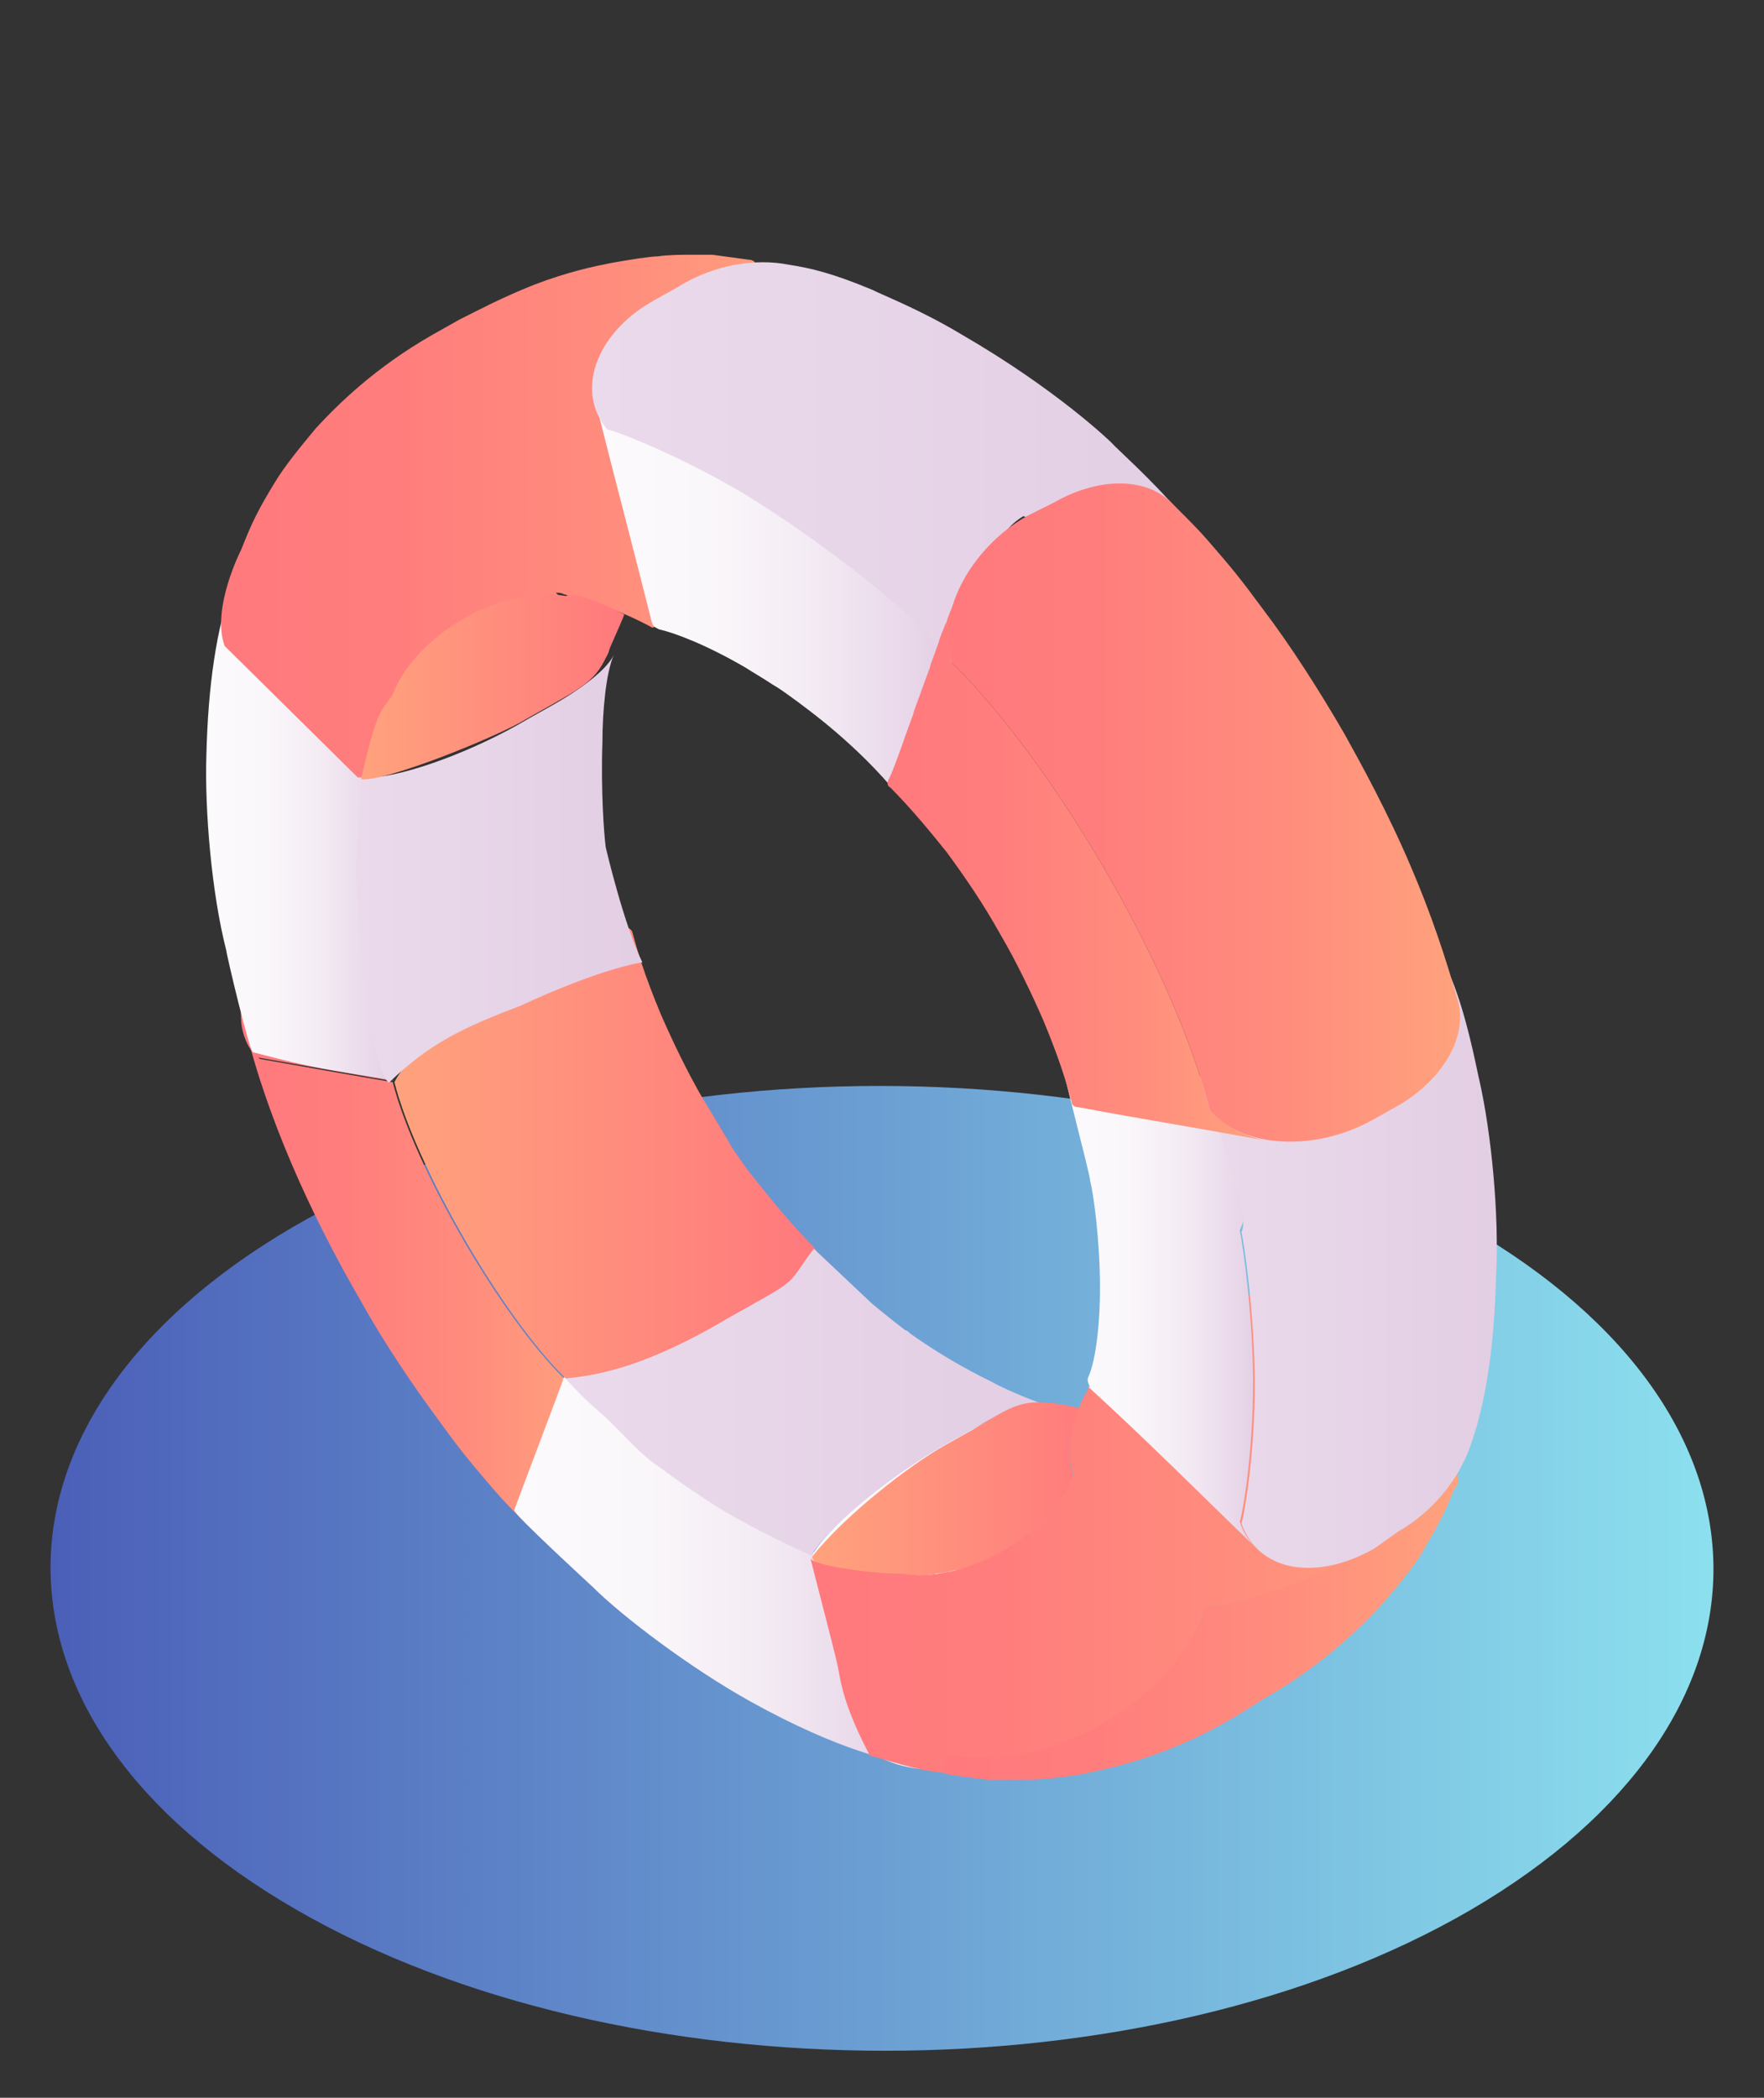 <?xml version="1.0" encoding="utf-8"?>
<!-- Generator: Adobe Illustrator 24.0.0, SVG Export Plug-In . SVG Version: 6.00 Build 0)  -->
<!DOCTYPE svg PUBLIC "-//W3C//DTD SVG 1.1//EN" "http://www.w3.org/Graphics/SVG/1.1/DTD/svg11.dtd">
<svg version="1.1" id="Layer_1" xmlns:x="http://ns.adobe.com/Extensibility/1.0/" xmlns:i="http://ns.adobe.com/AdobeIllustrator/10.0/" xmlns:graph="http://ns.adobe.com/Graphs/1.0/"
	 xmlns="http://www.w3.org/2000/svg" xmlns:xlink="http://www.w3.org/1999/xlink" x="0px" y="0px" width="106px" height="126px"
	 viewBox="0 0 106 126" style="enable-background:new 0 0 106 126;" xml:space="preserve">
<rect x="0" y="0" width="106" height="126" fill="#333333" stroke="none"/>
<style type="text/css">
	.st0{fill:url(#SVGID_1_);}
	.st1{enable-background:new    ;}
	.st2{fill:url(#SVGID_2_);}
	.st3{fill:url(#SVGID_3_);}
	.st4{fill:url(#SVGID_4_);}
	.st5{fill:url(#SVGID_5_);}
	.st6{fill:url(#SVGID_6_);}
	.st7{fill:url(#SVGID_7_);}
	.st8{fill:url(#SVGID_8_);}
	.st9{fill:url(#SVGID_9_);}
	.st10{fill:url(#SVGID_10_);}
	.st11{fill:url(#SVGID_11_);}
	.st12{fill:url(#SVGID_12_);}
	.st13{fill:url(#SVGID_13_);}
	.st14{fill:url(#SVGID_14_);}
	.st15{fill:url(#SVGID_15_);}
	.st16{fill:url(#SVGID_16_);}
	.st17{fill:url(#SVGID_17_);}
	.st18{fill:url(#SVGID_18_);}
	.st19{fill:url(#SVGID_19_);}
	.st20{fill:url(#SVGID_20_);}
	.st21{fill:url(#SVGID_21_);}
	.st22{fill:url(#SVGID_22_);}
</style>
<linearGradient id="SVGID_1_" gradientUnits="userSpaceOnUse" x1="480.1" y1="234.7" x2="480.1" y2="234.7" gradientTransform="matrix(1 0 0 1 0 112)">
	<stop  offset="0" style="stop-color:#4C60B9"/>
	<stop  offset="0.146" style="stop-color:#5563BF"/>
	<stop  offset="0.692" style="stop-color:#746ED1"/>
	<stop  offset="1" style="stop-color:#7F72D8"/>
</linearGradient>
<path class="st0" d="M480.1,346.7"/>
<g>
	<g class="st1">
		<g>
			
				<linearGradient id="SVGID_2_" gradientUnits="userSpaceOnUse" x1="3.037" y1="-17.8" x2="102.963" y2="-17.8" gradientTransform="matrix(1 0 0 1 0 112)">
				<stop  offset="0" style="stop-color:#4B5FB8"/>
				<stop  offset="1" style="stop-color:#8CE0EE"/>
			</linearGradient>
			<path class="st2" d="M88.2,73.7c19.6,11.3,19.7,29.6,0.2,41c-19.4,11.3-51,11.3-70.6,0s-19.7-29.6-0.2-41
				C37,62.4,68.7,62.4,88.2,73.7z"/>
		</g>
	</g>
</g>
<g>
	<linearGradient id="SVGID_3_" gradientUnits="userSpaceOnUse" x1="14.713" y1="76.955" x2="35.548" y2="76.955">
		<stop  offset="0" style="stop-color:#FF797D"/>
		<stop  offset="0.298" style="stop-color:#FF7E7D"/>
		<stop  offset="0.648" style="stop-color:#FF8C7D"/>
		<stop  offset="1" style="stop-color:#FFA27D"/>
	</linearGradient>
	<path class="st3" d="M33.9,82.8c-3.8-3.7-9-12.7-10.3-17.8c-1.8-0.3-6.3-1.1-8-1.4c-0.4-0.5-0.7-1-0.8-1.6c1.6,6.3,4.6,12.2,6.8,16
		c1.5,2.7,3.2,5.2,4.9,7.5c1.3,1.8,2,2.6,3.2,4c0.6,0.7,1,1.1,2.3,2.4c-0.4-0.4-0.7-0.9-0.9-1.5C31.7,88.7,38.6,89.7,33.9,82.8z"/>
	<linearGradient id="SVGID_4_" gradientUnits="userSpaceOnUse" x1="31.081" y1="84.052" x2="49.699" y2="84.052">
		<stop  offset="0" style="stop-color:#FF797D"/>
		<stop  offset="0.298" style="stop-color:#FF7E7D"/>
		<stop  offset="0.648" style="stop-color:#FF8C7D"/>
		<stop  offset="1" style="stop-color:#FFA27D"/>
	</linearGradient>
	<path class="st4" d="M49.7,77.6c-0.1-0.8-0.4-1.8-0.7-2.6c0.2,0.6-1.1,1.9-3.6,3.3l-1.6,0.9c-3.5,2-7.9,3.6-9.9,3.6l-2.8,7.6
		c1,2.8,4.5,3.5,8,1.5l1.6-0.9c2.1-1.2,3.6-3.1,4.3-5c0.2-0.4,0.7-1.4,1.5-2.6c0.8-1.1,1.5-2,2.1-2.8c0.5-0.6,0.8-1,0.9-1.3
		C49.6,78.9,49.8,78.6,49.7,77.6z"/>
	<linearGradient id="SVGID_5_" gradientUnits="userSpaceOnUse" x1="14.597" y1="59.247" x2="37.54" y2="59.247">
		<stop  offset="0" style="stop-color:#FF797D"/>
		<stop  offset="0.298" style="stop-color:#FF7E7D"/>
		<stop  offset="0.648" style="stop-color:#FF8C7D"/>
		<stop  offset="1" style="stop-color:#FFA27D"/>
	</linearGradient>
	<path class="st5" d="M26.3,53.6c-2-0.4-4.5,0-6.6,1.3h0l-1.6,0.9c-3.5,2-4.6,5.5-2.7,7.7l8,1.4c1-1.7,4.6-4.8,8-6.8l1.6-0.9
		c2.1-1.2,3.6-1.8,4.3-1.6C33.8,55,30.1,54.3,26.3,53.6z"/>
	<linearGradient id="SVGID_6_" gradientUnits="userSpaceOnUse" x1="23.608" y1="69.208" x2="48.975" y2="69.208">
		<stop  offset="0" style="stop-color:#FFA27D"/>
		<stop  offset="1" style="stop-color:#FF797D"/>
	</linearGradient>
	<path class="st6" d="M48.9,74.9c-1.1-1.1-2.2-2.4-3.4-3.9c-0.2-0.3-0.5-0.6-0.7-0.9c-0.2-0.3-0.5-0.7-0.7-1c-0.2-0.3-0.4-0.7-0.6-1
		c-0.4-0.7-1.2-2-1.2-2c-1-1.7-1.9-3.6-2.6-5.2c-1-2.4-1.4-3.8-1.7-4.9c-0.2-0.7-2-0.2-4.7,1.3l-1.6,0.9c-3.5,2-7.1,5-8,6.8
		c1.3,5.1,6.5,14.1,10.3,17.8c2,0,6.4-1.6,9.9-3.6c0,0,0,0,0,0l1.6-0.9C48.1,76.8,49.4,75.4,48.9,74.9z"/>
</g>
<g>
	<linearGradient id="SVGID_7_" gradientUnits="userSpaceOnUse" x1="48.834" y1="95.238" x2="66.674" y2="95.238">
		<stop  offset="0" style="stop-color:#FCFAFC"/>
		<stop  offset="0.325" style="stop-color:#FAF7FA"/>
		<stop  offset="0.603" style="stop-color:#F4ECF4"/>
		<stop  offset="0.864" style="stop-color:#EADAEB"/>
		<stop  offset="1" style="stop-color:#E3CEE4"/>
	</linearGradient>
	<path class="st7" d="M66.6,97.8c-0.1-0.3-0.2-0.8-0.3-1.2c0-0.2-0.1-0.4-0.2-0.6c-0.1-0.4-0.2-0.9-0.3-1.3c-0.1-0.4-0.2-1-0.4-1.4
		c-0.1-0.2-0.1-0.5-0.2-0.7c-0.1-0.4-0.3-1-0.4-1.4c-0.1-0.4-0.3-1-0.4-1.4c-0.1-0.2-0.1-0.5-0.2-0.7c-0.1-0.4-0.2-1-0.4-1.4
		c-0.1-0.4-0.2-0.9-0.3-1.3c0-0.2-0.1-0.4-0.2-0.6c-0.1-0.3-0.2-0.8-0.3-1.2c-0.2-0.7-2-0.2-4.7,1.3l-1.6,0.9c-3.5,2-7.1,5-8,6.8
		l2.8,10.9c2,2.2,6.2,2.4,9.7,0.5l0,0l0.1-0.1c0,0,0,0,0.1,0l0,0l1.6-0.9C65.8,102.4,67.1,99.9,66.6,97.8z"/>
	<linearGradient id="SVGID_8_" gradientUnits="userSpaceOnUse" x1="33.902" y1="84.29" x2="62.765" y2="84.29">
		<stop  offset="0" style="stop-color:#EADAEB"/>
		<stop  offset="1" style="stop-color:#E3CEE4"/>
	</linearGradient>
	<path class="st8" d="M59.6,83c-0.6-0.3-2.5-1.2-4.9-2.9c-0.1-0.1-0.2-0.2-0.3-0.2c0,0-1.3-1-2-1.6c0,0-3.5-3.3-3.5-3.3
		c-1.5,2-0.9,1.8-3.6,3.3l-1.6,0.9c-3.2,1.9-6.6,3.4-9.9,3.6c-0.2,0,4.4,4.5,5.3,5.2c-0.1,0,2.4,1.8,4.8,3.2
		c2.4,1.4,4.8,2.3,4.8,2.4c0.1-0.1,0.2-0.3,0.2-0.4c1.2-1.8,4.7-4.6,8-6.5l1.4-0.8c2.1-1.2,3.6-1.8,4.3-1.6
		C61.7,84,60.1,83.3,59.6,83z"/>
	<linearGradient id="SVGID_9_" gradientUnits="userSpaceOnUse" x1="30.915" y1="94.432" x2="54.959" y2="94.432">
		<stop  offset="0" style="stop-color:#FCFAFC"/>
		<stop  offset="0.325" style="stop-color:#FAF7FA"/>
		<stop  offset="0.603" style="stop-color:#F4ECF4"/>
		<stop  offset="0.864" style="stop-color:#EADAEB"/>
		<stop  offset="1" style="stop-color:#E3CEE4"/>
	</linearGradient>
	<path class="st9" d="M52,104.4v-0.6c-0.6-2.4-2.5-7.8-3.1-10.3c0,0,0,0,0,0c-0.2-0.1-2.5-1.1-4.8-2.4c-2.3-1.3-4.6-3.1-4.8-3.2
		c-1.2-0.9-2.2-2.2-3.4-3.2c-0.9-0.8-1.1-1-2-2c-0.2,0.6-2.9,7.7-3,8c-0.1,0.2,4.6,4.5,4.7,4.6c0,0,0,0,0,0c1.8,1.8,5.9,4.9,9.5,6.9
		c5.4,3,8.6,3.6,9.8,3.8C53.6,105.9,52.7,105.3,52,104.4z"/>
</g>
<linearGradient id="SVGID_10_" gradientUnits="userSpaceOnUse" x1="48.853" y1="89.437" x2="66.291" y2="89.437">
	<stop  offset="0" style="stop-color:#FFA27D"/>
	<stop  offset="1" style="stop-color:#FF797D"/>
</linearGradient>
<path class="st10" d="M66,84.7c0.1-0.1,0.2-0.1,0.3-0.1c0,0-0.5,0.2-1.3,0c-3.5-0.8-3.9-0.3-6.6,1.3l-1.6,0.9
	c-2.3,1.3-6.1,4.3-8,6.7c0,0.9,4.3,1.1,5.3,1c0.3,0.1,0.6,0.1,1,0.1c0.1,0,0.2,0,0.2,0c0.3,0,0.6,0,1-0.1c0,0,0,0,0,0
	c0.4,0,0.7-0.1,1.1-0.2c0,0,0.1,0,0.1,0c0.4-0.1,0.7-0.2,1.1-0.3c2.4-0.9,4.7-2.7,5.7-4.8c0.1-0.2,0.2-0.3,0.2-0.5
	c-0.3-0.9-0.3-2,0-3L66,84.7z"/>
<g>
	<linearGradient id="SVGID_11_" gradientUnits="userSpaceOnUse" x1="12.317" y1="50.021" x2="23.608" y2="50.021">
		<stop  offset="0" style="stop-color:#FCFAFC"/>
		<stop  offset="0.325" style="stop-color:#FAF7FA"/>
		<stop  offset="0.603" style="stop-color:#F4ECF4"/>
		<stop  offset="0.864" style="stop-color:#EADAEB"/>
		<stop  offset="1" style="stop-color:#E3CEE4"/>
	</linearGradient>
	<path class="st11" d="M21.8,57.7c0-0.2-0.3-3-0.3-5.7c0-2.9,0.4-5.6,0.3-5.3c-1.8-1.7-6.2-6.1-8-7.9c-0.4-1.2-0.3-2.5,0.2-3.8
		c-1,2.7-1.5,6.2-1.6,10.4c-0.1,3.2,0.3,8.2,1.2,11.7c0,0,0,0,0,0c0,0.2,1.4,6.1,1.6,6.1c3.8,1,4.3,1,8.5,1.7
		C22.3,64.7,22.6,58.6,21.8,57.7z"/>
	<linearGradient id="SVGID_12_" gradientUnits="userSpaceOnUse" x1="21.444" y1="52.146" x2="38.593" y2="52.146">
		<stop  offset="0" style="stop-color:#EADAEB"/>
		<stop  offset="1" style="stop-color:#E3CEE4"/>
	</linearGradient>
	<path class="st12" d="M36.4,50.9c-0.1-0.7-0.3-3.4-0.2-6.3c0-1.8,0.2-4.2,0.7-5.3c-0.3,0.7-1.5,1.8-3.6,3l-1.6,0.9
		c-3.2,1.9-7.3,3.4-9.4,3.5c-0.1,0-0.3,0-0.5,0c0,0-0.3,2.5-0.4,5.3c0,2.8,0.7,8.8,0.7,8.8c0.7,3.8,1.2,4.3,1.3,4.2
		c2.5-2.4,4.5-3.3,7.9-4.6c0,0,4.4-2.1,7.3-2.6C37.5,55.6,36.4,50.9,36.4,50.9z"/>
</g>
<g>
	<linearGradient id="SVGID_13_" gradientUnits="userSpaceOnUse" x1="48.834" y1="92.171" x2="87.664" y2="92.171">
		<stop  offset="0" style="stop-color:#FF797D"/>
		<stop  offset="0.298" style="stop-color:#FF7E7D"/>
		<stop  offset="0.648" style="stop-color:#FF8C7D"/>
		<stop  offset="1" style="stop-color:#FFA27D"/>
	</linearGradient>
	<path class="st13" d="M87.5,88.5c-3.3-3.2-6.5-6.4-9.8-9.6c-1.5-1.5-4.3-1.6-7.1,0l-1.6,0.9c-0.6,0.3-1.1,0.7-1.6,1.2
		c-0.3-0.1-0.5-0.2-0.8-0.1c-0.6,0.4-0.9,1.4-1.2,2.5c-1,1.7-1.4,3.7-0.9,5.2c-1.3,3.6-6.6,6.6-10.4,5.9c-0.8,0.1-5.2-0.4-5.4-0.9
		c0.4,1.6,1.3,5,1.6,6.3c0.2,0.8,0.2,2.2,2,5.6c-0.1-0.2,2.3,0.8,4.5,1c6.2,1.1,13.5-4.1,15.7-10c2,0,6.4-1.5,9.9-3.6L84,92
		C86.8,90.4,88.1,89.1,87.5,88.5z"/>
	<linearGradient id="SVGID_14_" gradientUnits="userSpaceOnUse" x1="56.733" y1="97.943" x2="87.616" y2="97.943">
		<stop  offset="0" style="stop-color:#FF797D"/>
		<stop  offset="0.298" style="stop-color:#FF7E7D"/>
		<stop  offset="0.648" style="stop-color:#FF8C7D"/>
		<stop  offset="1" style="stop-color:#FFA27D"/>
	</linearGradient>
	<path class="st14" d="M84,92l-1.6,0.9c-3.5,2-7.9,3.6-9.9,3.6c-2.2,5.9-9.4,10-15.6,8.9c-0.4,0.7-0.3,1.1,0.2,1.2
		c0.7,0.1,1.5,0.2,2.2,0.3c0.7,0,1.7,0,2.4,0c0.9,0,2.7-0.2,3.6-0.4c0.9-0.2,2.5-0.5,4.6-1.3c2.1-0.8,3.3-1.5,4.5-2.2L76,102
		c2.8-1.6,5.2-3.6,7.1-5.7c1.3-1.5,2.2-2.7,2.5-3.3c1-1.7,1.4-2.5,1.9-3.9C87.4,89.7,86.1,90.8,84,92z"/>
</g>
<g>
	<linearGradient id="SVGID_15_" gradientUnits="userSpaceOnUse" x1="13.513" y1="30.981" x2="49.103" y2="30.981">
		<stop  offset="0" style="stop-color:#FF797D"/>
		<stop  offset="0.298" style="stop-color:#FF7E7D"/>
		<stop  offset="0.648" style="stop-color:#FF8C7D"/>
		<stop  offset="1" style="stop-color:#FFA27D"/>
	</linearGradient>
	<path class="st15" d="M49,29.1c-0.1-0.3-0.2-0.8-0.3-1.2c0-0.2-0.1-0.4-0.2-0.6c-0.1-0.4-0.2-0.9-0.3-1.3c-0.1-0.4-0.2-1-0.4-1.4
		c-0.1-0.2-0.1-0.5-0.2-0.7c-0.1-0.4-0.3-1-0.4-1.4c-0.1-0.4-0.3-1-0.4-1.4c-0.1-0.2-0.1-0.5-0.2-0.7c-0.1-0.4-0.2-1-0.4-1.4
		c-0.1-0.4-0.2-0.9-0.3-1.3c0-0.2-0.1-0.4-0.2-0.6c-0.1-0.3-0.2-0.8-0.3-1.2c0-0.2-0.2-0.3-0.4-0.3c0,0,0,0,0,0c0,0,0,0,0,0
		c0,0,0,0,0,0c-0.7-0.1-1.5-0.2-2.2-0.3c-0.4,0-0.8,0-1.2,0c-0.6,0-1.4,0-2.1,0.1c-0.4,0-1.7,0.2-2.8,0.4c-1,0.2-2.5,0.5-4.6,1.3
		c-2,0.8-3.3,1.5-4.5,2.1l-1.6,0.9c0,0,0,0,0,0c-3.5,2-5.7,4.2-7,5.6c-1,1.2-1.9,2.3-2.5,3.3c-1.1,1.8-1.4,2.5-2,4
		c-0.1,0.2-1.8,3.6-1,5.8l8,7.9c2,0,6.4-1.5,9.9-3.6l1.6-0.9c2.7-1.6,4-3,3.5-3.5c-1-1-2.1-2.1-3.1-3.1c0.2,0,0.3,0,0.5,0.1
		c1.3,0.3,3.3,0.9,5.3,2l4.6-1.5l0,0h0l1.5-0.9C48.2,33.7,49.5,31.2,49,29.1z M39.1,18.2C39.1,18.2,39.1,18.2,39.1,18.2l0.1-0.1
		C39.2,18.2,39.2,18.2,39.1,18.2z"/>
	<linearGradient id="SVGID_16_" gradientUnits="userSpaceOnUse" x1="21.787" y1="41.194" x2="37.549" y2="41.194">
		<stop  offset="0" style="stop-color:#FFA27D"/>
		<stop  offset="1" style="stop-color:#FF797D"/>
	</linearGradient>
	<path class="st16" d="M37.5,36.9c0,0-2.8-1.5-3.5-1.1c-3.8-0.7-9,2.3-10.4,5.9c-0.6,1-0.9,0.6-1.9,5.1c1.4,0.2,8.3-2.6,9.9-3.6
		l1.6-0.9c2.1-1.2,2.8-1.6,3.5-3.5C37,38.1,37.6,36.8,37.5,36.9z"/>
</g>
<g>
	<linearGradient id="SVGID_17_" gradientUnits="userSpaceOnUse" x1="63.965" y1="78.51" x2="75.577" y2="78.51">
		<stop  offset="0" style="stop-color:#FCFAFC"/>
		<stop  offset="0.325" style="stop-color:#FAF7FA"/>
		<stop  offset="0.603" style="stop-color:#F4ECF4"/>
		<stop  offset="0.864" style="stop-color:#EADAEB"/>
		<stop  offset="1" style="stop-color:#E3CEE4"/>
	</linearGradient>
	<path class="st17" d="M75.4,92.9c-0.4-0.4-0.7-0.9-0.9-1.5c0.2-0.6,0.8-4.2,0.8-8.3c0-4-0.6-8.3-0.8-9.2c0.9-1.9,1.8-9.2,0-9.5
		c0,0-5.2,0.5-5.2,0.5c0,0-3.1-0.8-3.1-0.8c-0.1-0.1-2.2,0.2-2.3,0c-0.2-0.3,1.7,6.8,1.6,6.8c0.2,0.7,0.6,3.6,0.6,6.5
		c0,1.8-0.2,4.2-0.7,5.3c-0.1,0.2,0,0.4,0.1,0.6c0,0,0,0-0.1,0C68.9,86.5,72.1,89.7,75.4,92.9z M66.4,83.5L66.4,83.5
		C66.4,83.5,66.4,83.5,66.4,83.5C66.4,83.5,66.4,83.5,66.4,83.5z"/>
	<linearGradient id="SVGID_18_" gradientUnits="userSpaceOnUse" x1="72.137" y1="75.102" x2="90.024" y2="75.102">
		<stop  offset="0" style="stop-color:#EADAEB"/>
		<stop  offset="1" style="stop-color:#E3CEE4"/>
	</linearGradient>
	<path class="st18" d="M88.9,64.9c-0.2-0.7-1.8-10.2-4.6-8.6l-11,3.3c-3.5,2,2.2,12.7,1.3,14.4c0.2,0.9,0.8,5.2,0.8,9.2
		c0,4-0.6,7.7-0.8,8.3c1,2.9,4.5,3.5,8,1.5L84,92c2.1-1.2,3.6-3.1,4.3-5c1-2.7,1.5-6.2,1.6-10.4C90.1,72.9,89.6,68,88.9,64.9z"/>
</g>
<g>
	<linearGradient id="SVGID_19_" gradientUnits="userSpaceOnUse" x1="35.784" y1="35.743" x2="56.8" y2="35.743">
		<stop  offset="0" style="stop-color:#FCFAFC"/>
		<stop  offset="0.325" style="stop-color:#FAF7FA"/>
		<stop  offset="0.603" style="stop-color:#F4ECF4"/>
		<stop  offset="0.864" style="stop-color:#EADAEB"/>
		<stop  offset="1" style="stop-color:#E3CEE4"/>
	</linearGradient>
	<path class="st19" d="M53.5,47.2c0.6-1.7,2.7-7,3.3-8.7c-0.8-1.1-9.1-7.2-12.6-9.2c-3.5-2-7-3.4-7.6-3.5c0.1,0.3,0,0,0,0
		c-0.4-0.5-0.7-1-0.8-1.6c1.1,4.4,2.3,8.9,3.4,13.3c0,0,0,0,0-0.1c0,0.2,0.2,0.3,0.4,0.4c0.9,0.2,2.8,0.9,5.2,2.3
		c0.3,0.2,1,0.6,1.6,1c0.5,0.3,0.5,0.3,1.6,1.1C48.1,42.3,51,44.3,53.5,47.2z"/>
	<linearGradient id="SVGID_20_" gradientUnits="userSpaceOnUse" x1="35.667" y1="27.824" x2="73.265" y2="27.824">
		<stop  offset="0" style="stop-color:#EADAEB"/>
		<stop  offset="1" style="stop-color:#E3CEE4"/>
	</linearGradient>
	<path class="st20" d="M66.8,26.6c-0.1-0.1-3.3-3.2-9-6.5c-2.5-1.5-4.6-2.3-5.4-2.7c-2.4-1-3.7-1.3-5-1.5c-2-0.4-4.5,0-6.6,1.3
		l-1.6,0.9c-3.5,2-4.6,5.5-2.7,7.7c0.6,0.1,4.1,1.5,7.6,3.5c3.5,2,11.6,7.8,12.9,10.5c2,0,1.1-6.8,4.5-8.8l11,4.7
		C75.4,34.2,67.3,27.2,66.8,26.6z"/>
</g>
<g>
	<linearGradient id="SVGID_21_" gradientUnits="userSpaceOnUse" x1="53.361" y1="52.239" x2="76" y2="52.239">
		<stop  offset="0" style="stop-color:#FF797D"/>
		<stop  offset="0.298" style="stop-color:#FF7E7D"/>
		<stop  offset="0.648" style="stop-color:#FF8C7D"/>
		<stop  offset="1" style="stop-color:#FFA27D"/>
	</linearGradient>
	<path class="st21" d="M72.7,66.7C72.7,66.7,72.6,66.7,72.7,66.7c-2.1-8.4-9.3-20.8-15.5-26.9c-0.4-1.2-0.3-2.5,0.2-3.8
		c-0.1,0.3-0.3,0.7-0.4,1c-0.1,0.2-0.1,0.4-0.2,0.5c-0.1,0.3-0.3,0.7-0.4,1.1c-0.1,0.3-0.3,0.8-0.4,1.1c-0.1,0.2-0.1,0.4-0.2,0.6
		c-0.1,0.3-0.3,0.8-0.4,1.1c-0.1,0.3-0.3,0.8-0.4,1.1c-0.1,0.2-0.1,0.4-0.2,0.6c-0.1,0.3-0.3,0.8-0.4,1.1c-0.1,0.3-0.8,2.3-1,2.6
		c-0.1,0.2-0.1,0.4,0.1,0.5c0,0,0,0,0,0c1.3,1.3,2.6,2.9,3.4,3.9c1.1,1.5,2.2,3.1,3.2,4.9c1,1.7,1.9,3.6,2.6,5.2
		c1,2.4,1.4,3.8,1.7,4.9c0,0,0,0,0,0c0,0.2,0.2,0.3,0.4,0.3c3.7,0.7,7.5,1.3,11.2,2C74.7,68.2,73.5,67.6,72.7,66.7z"/>
	<linearGradient id="SVGID_22_" gradientUnits="userSpaceOnUse" x1="56.925" y1="48.764" x2="87.743" y2="48.764">
		<stop  offset="0" style="stop-color:#FF797D"/>
		<stop  offset="0.298" style="stop-color:#FF7E7D"/>
		<stop  offset="0.648" style="stop-color:#FF8C7D"/>
		<stop  offset="1" style="stop-color:#FFA27D"/>
	</linearGradient>
	<path class="st22" d="M87.6,60.1c-0.7-2.5-1.6-5.2-2.8-8c-1.4-3.3-3-6.2-4-8c-1.5-2.6-3.3-5.4-4.9-7.5c-1.4-1.9-1.9-2.5-3.2-4
		c-0.6-0.7-1-1.1-2.3-2.4c-1.5-1.5-4.3-1.6-7.1,0L61.7,31c-3.5,2-5.5,6-4.5,8.8c6.2,6.1,13.4,18.5,15.5,26.9c2,2.3,6.4,2.5,9.9,0.5
		l1.6-0.9C86.8,64.7,88.2,62.2,87.6,60.1z"/>
</g>
</svg>
